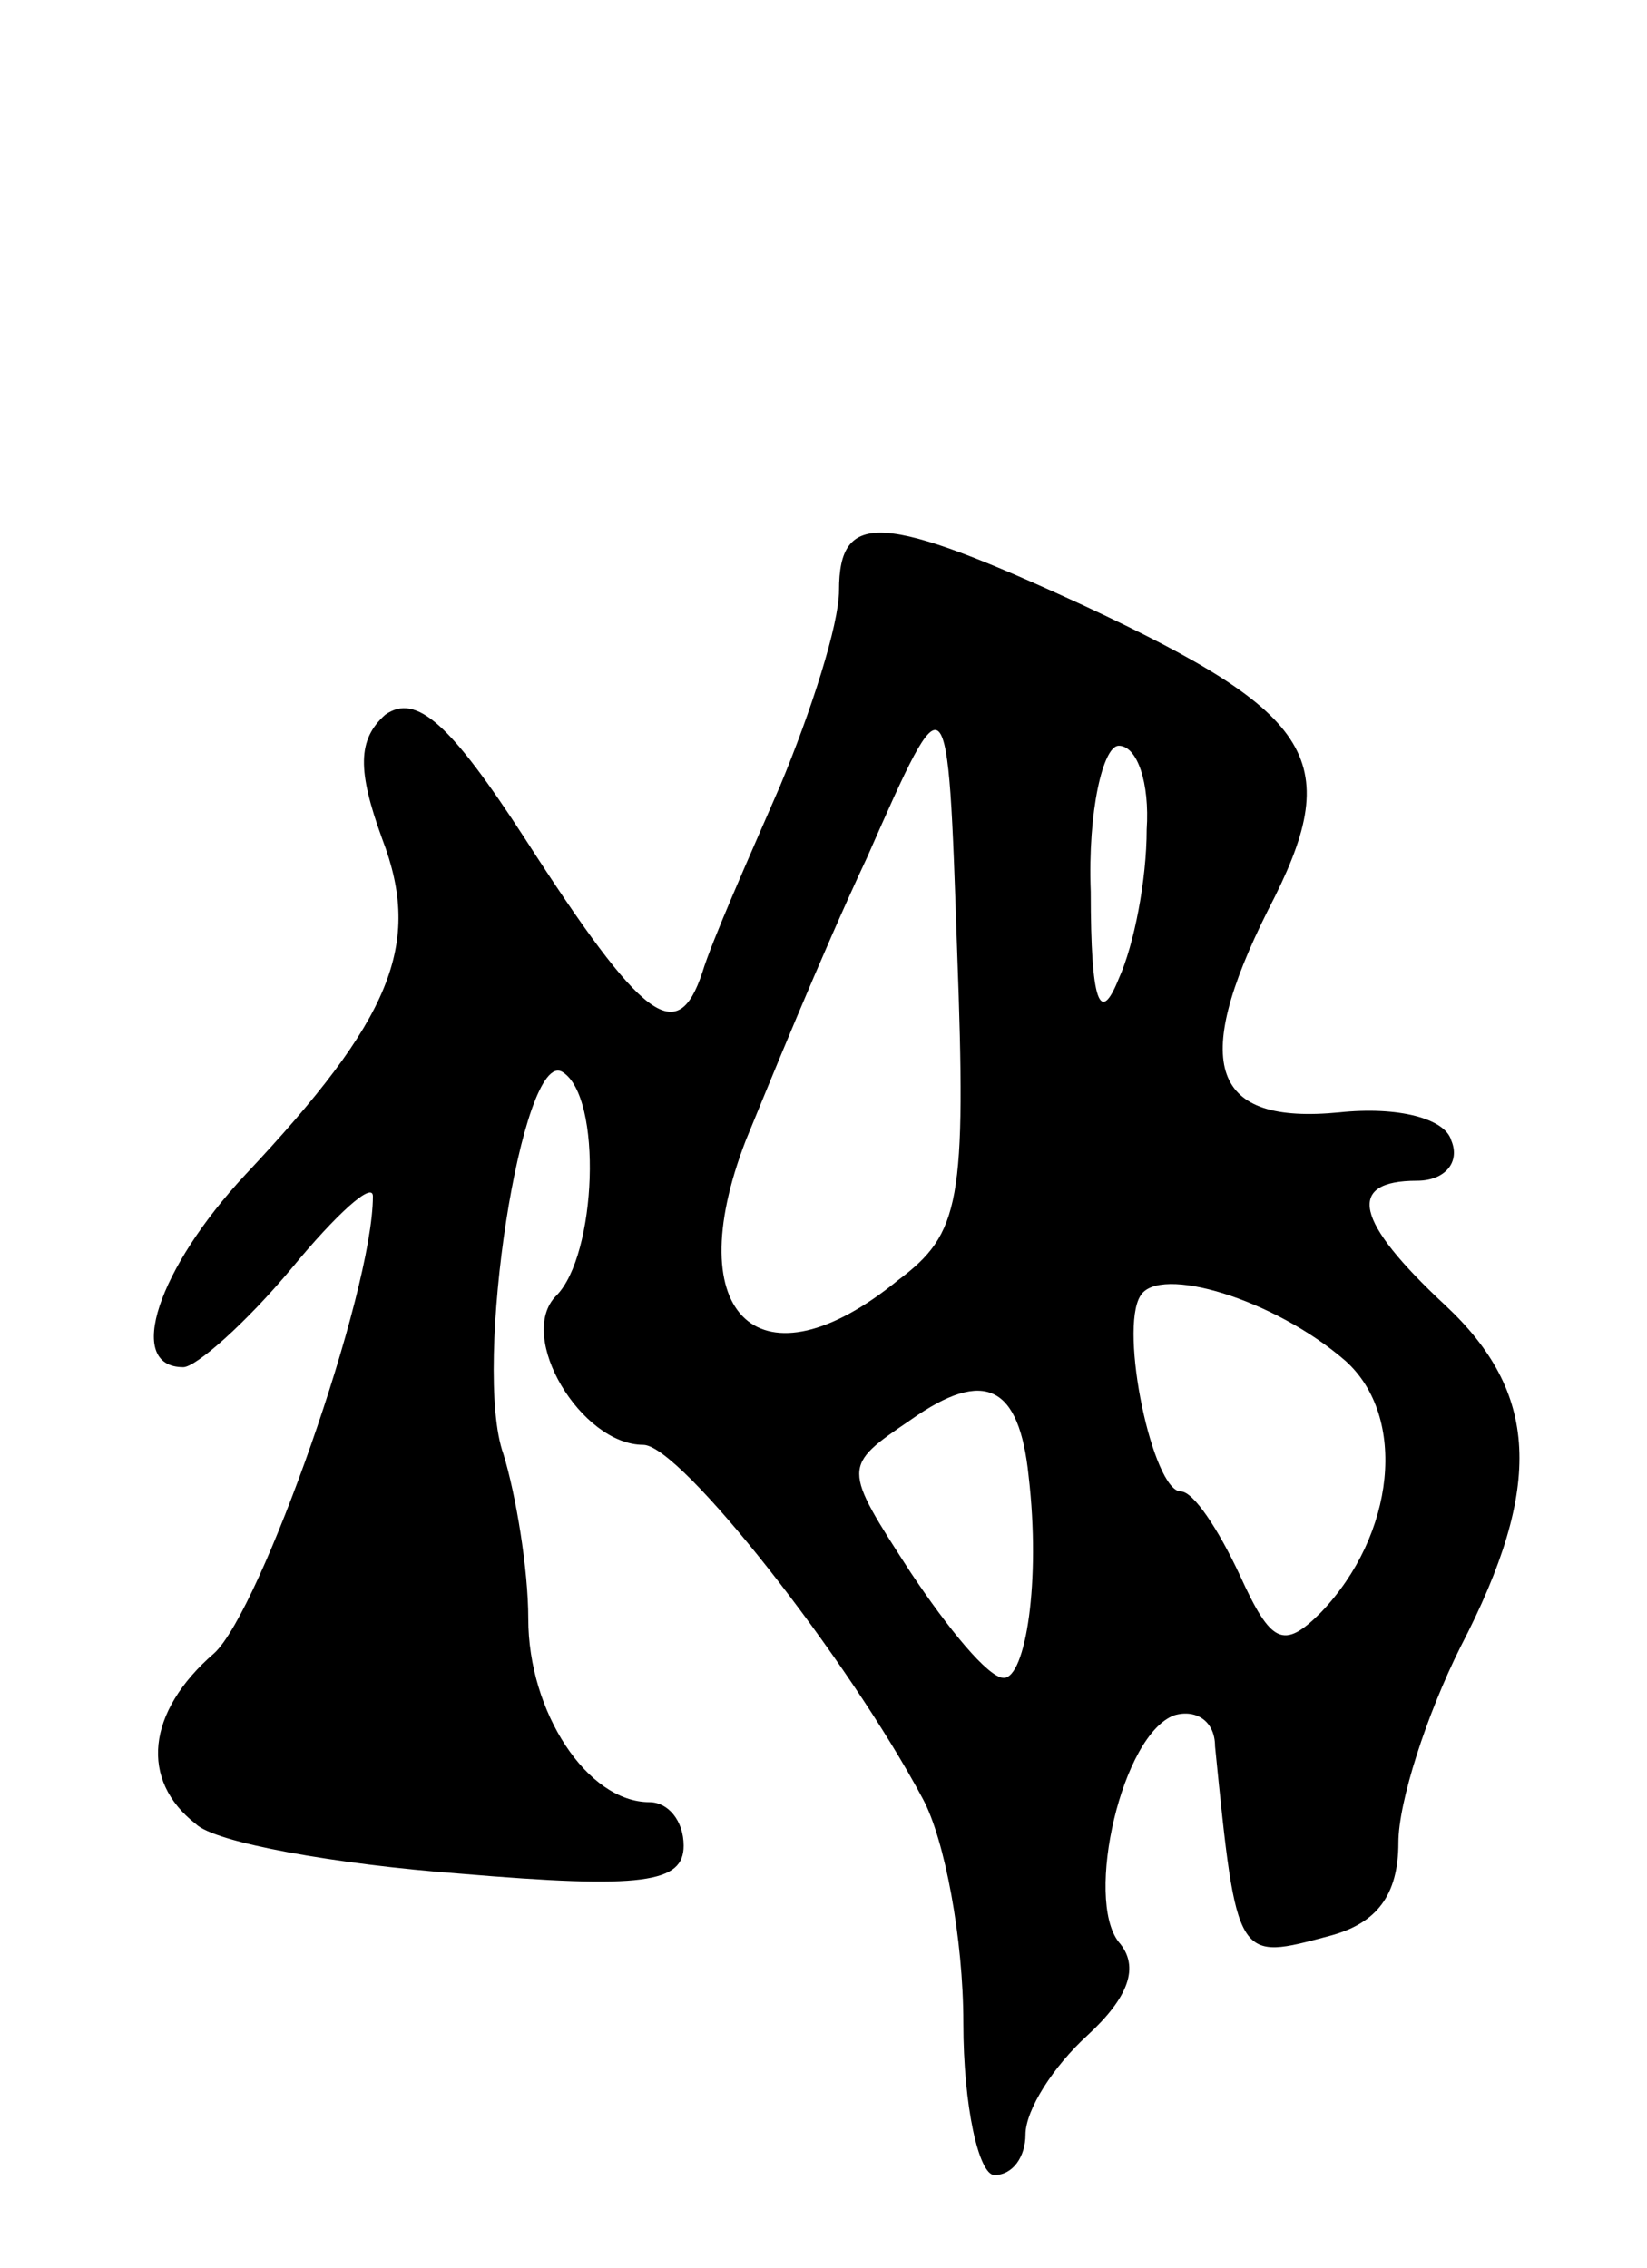 <svg version="1.0" xmlns="http://www.w3.org/2000/svg"
 width="53pt" height="73pt" viewBox="0 0 53 73"
 preserveAspectRatio="xMidYMid meet">
<g transform="translate(0,73) scale(0.1,-0.1)"
fill="#000000" stroke="none">
<path d="M270 540 c0 -11 -9 -39 -19 -63 -10 -23 -22 -50 -25 -60 -8 -24 -19
-16 -57 43 -24 37 -35 47 -45 40 -9 -8 -9 -18 -1 -40 13 -34 3 -58 -44 -108
-28 -30 -39 -62 -20 -62 4 0 20 14 35 32 14 17 26 28 26 23 0 -31 -36 -133
-51 -147 -22 -19 -24 -41 -6 -55 6 -6 45 -13 85 -16 59 -5 72 -3 72 9 0 8 -5
14 -11 14 -20 0 -39 29 -39 59 0 16 -4 40 -8 53 -10 28 6 131 19 123 13 -8 11
-59 -2 -72 -13 -13 8 -48 28 -48 12 0 66 -69 90 -114 7 -13 13 -45 13 -72 0
-27 5 -49 10 -49 6 0 10 6 10 13 0 8 9 22 20 32 13 12 17 22 10 30 -11 14 1
67 18 73 7 2 13 -2 13 -10 7 -70 7 -69 37 -61 15 4 22 13 22 30 0 13 9 41 20
63 27 52 25 82 -5 110 -29 27 -32 40 -9 40 9 0 14 6 11 13 -2 7 -17 11 -36 9
-41 -4 -48 15 -23 65 25 48 16 63 -59 98 -65 30 -79 31 -79 5z m19 -222 c-44
-36 -71 -12 -49 45 7 17 24 59 39 91 26 59 26 59 29 -30 3 -81 1 -91 -19 -106z
m80 145 c0 -16 -4 -37 -9 -48 -6 -15 -9 -8 -9 28 -1 26 4 47 9 47 6 0 10 -12
9 -27z m64 -171 c20 -18 16 -56 -8 -81 -12 -12 -16 -10 -26 12 -7 15 -15 27
-19 27 -9 0 -20 52 -13 63 6 10 43 -1 66 -21z m-102 -37 c4 -34 -1 -65 -8 -65
-5 0 -18 16 -30 34 -22 34 -22 34 0 49 24 17 35 11 38 -18z"/>
</g>
</svg>
